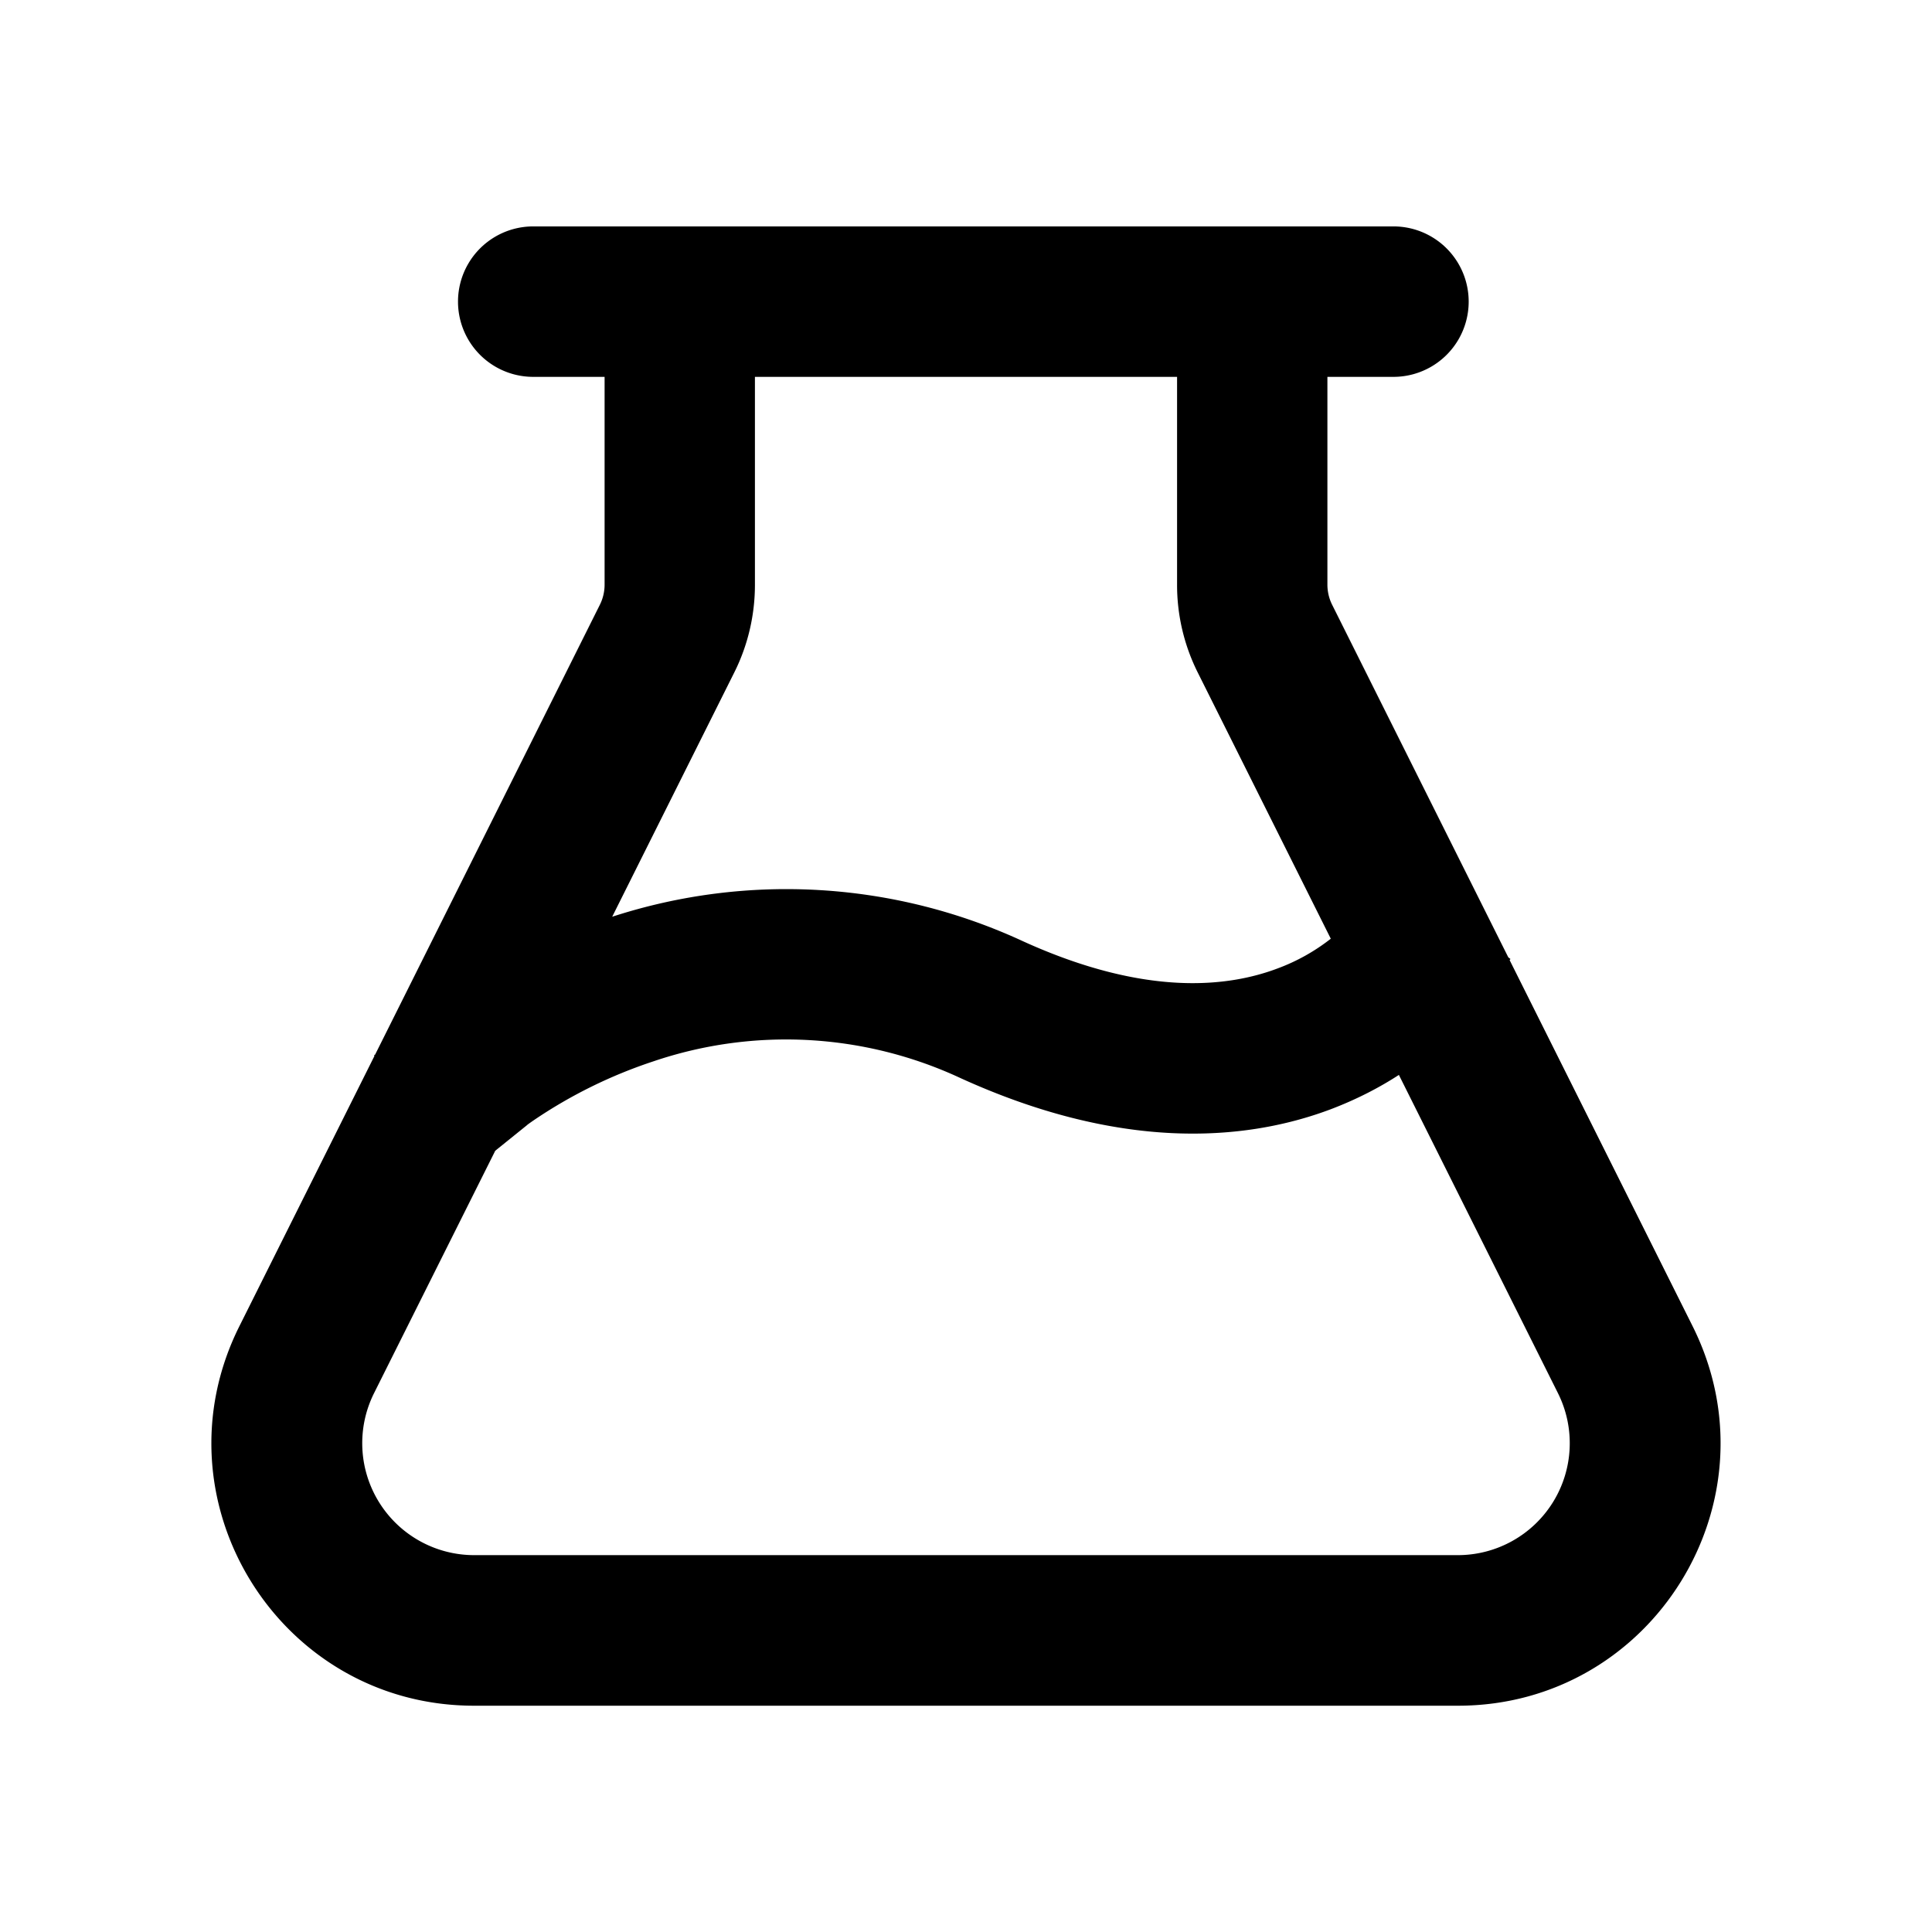 <svg xmlns="http://www.w3.org/2000/svg" width="16" height="16" fill="currentColor" viewBox="0 0 16 16">
  <path fill="#000" fill-rule="evenodd" d="M4.416 1.875a.623.623 0 0 0 0 1.246h.591v1.722a.374.374 0 0 1-.04.167l-1.86 3.723-.01.008.004.004-1.118 2.237c-.723 1.444.328 3.144 1.943 3.144h8.148c1.615 0 2.665-1.7 1.943-3.144l-1.515-3.031.007-.009-.018-.014-1.458-2.918a.374.374 0 0 1-.04-.167V3.121h.547a.623.623 0 1 0 0-1.246H4.416Zm6.605 5.899L9.918 5.567a1.62 1.62 0 0 1-.17-.724V3.121H6.252v1.722c0 .251-.058.5-.17.724L5.07 7.592a4.663 4.663 0 0 1 3.402.203c1.029.468 1.712.375 2.109.225a1.63 1.63 0 0 0 .44-.246ZM4.1 9.533l-1.003 2.006a.927.927 0 0 0 .829 1.34h8.148a.927.927 0 0 0 .829-1.34l-1.318-2.637c-.154.1-.342.2-.566.285-.729.274-1.756.337-3.063-.258A3.422 3.422 0 0 0 5.41 8.79a3.99 3.99 0 0 0-.992.489 1.74 1.74 0 0 0-.048.034l-.008.007-.263.212Z" clip-rule="evenodd"/>
</svg>

